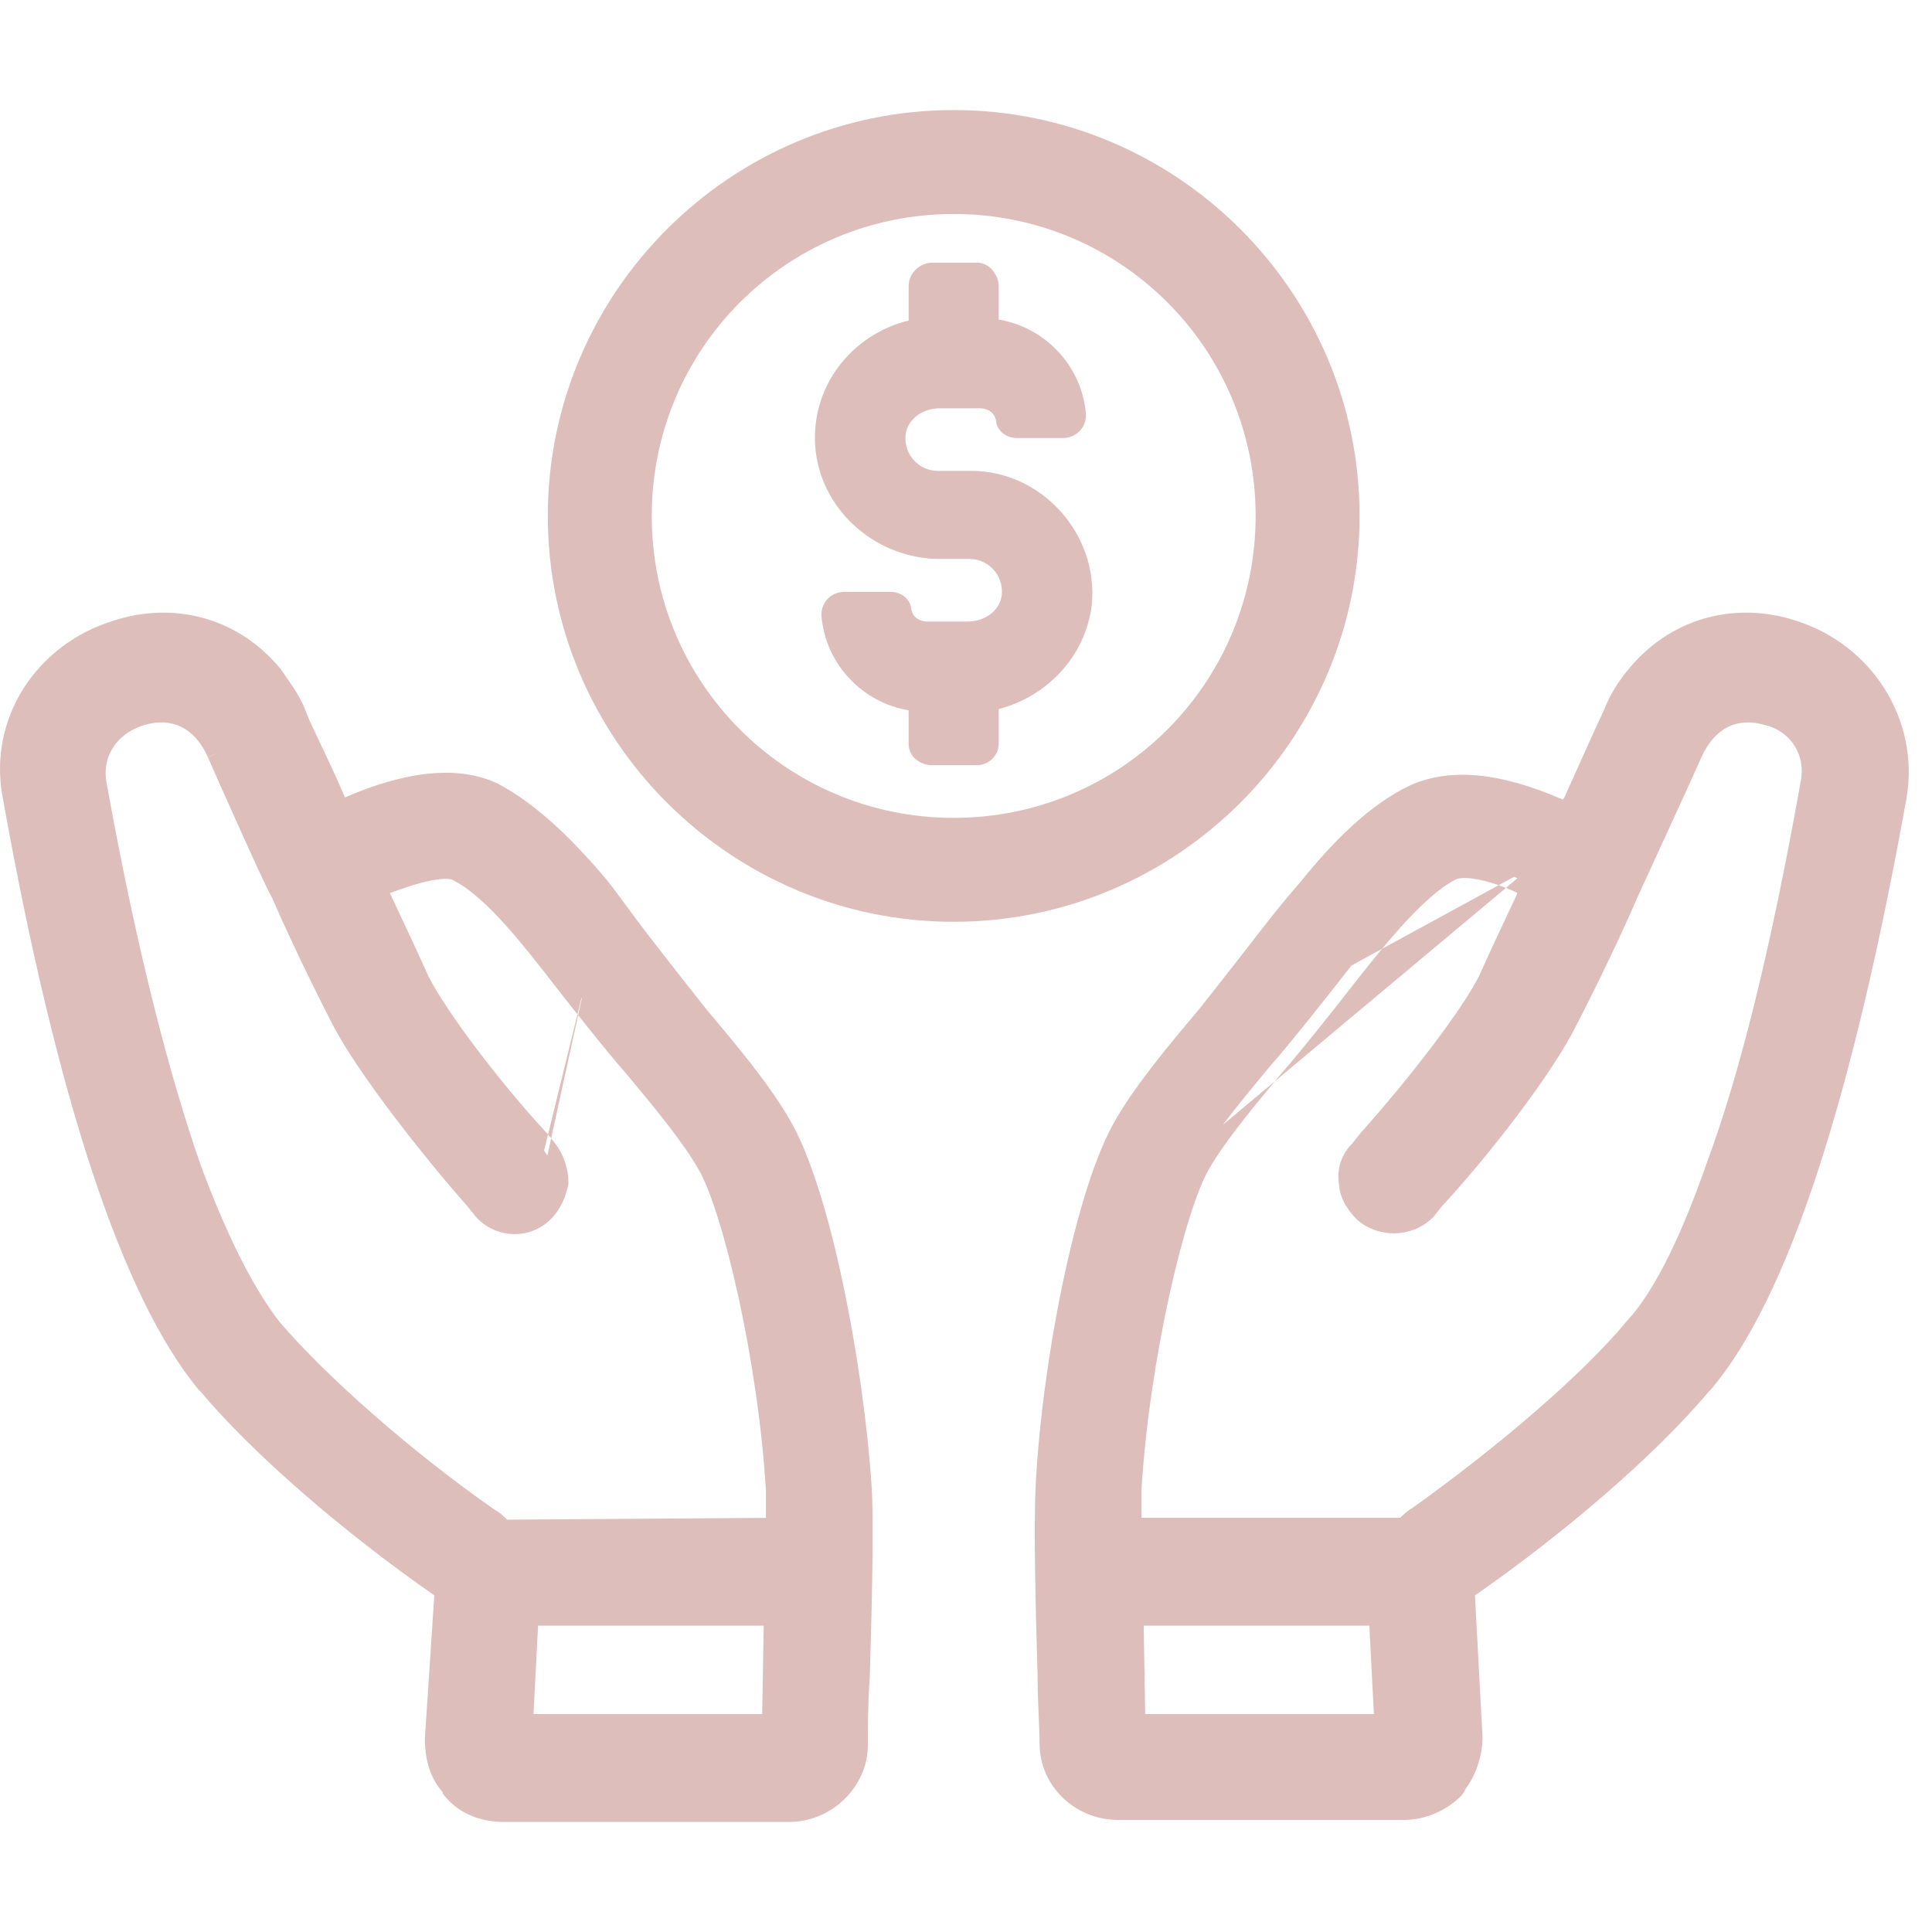 <svg width=" 60px" height=" 60" viewBox="0 0 79 70" fill="none" style="color: #debebb;" xmlns="http://www.w3.org/2000/svg">
<path fill-rule="evenodd" clip-rule="evenodd" d="M38.997 0C29.859 0 22.4 7.459 22.4 16.596C22.4 25.734 29.859 33.193 38.997 33.193C48.134 33.194 55.593 25.734 55.593 16.596C55.593 7.459 48.134 0 38.997 0ZM26.65 16.597C26.65 9.763 32.163 4.25 38.997 4.25C45.831 4.25 51.343 9.763 51.343 16.596C51.343 23.431 45.831 28.943 38.997 28.943C32.163 28.943 26.65 23.431 26.65 16.597ZM38.105 6.242C37.865 6.242 37.641 6.35 37.483 6.489C37.314 6.636 37.155 6.877 37.155 7.192V8.607C34.845 9.164 33.09 11.319 33.347 13.894L33.348 13.898C33.623 16.463 35.9 18.356 38.429 18.356H39.645C40.389 18.356 41.023 18.986 40.967 19.797C40.913 20.421 40.323 20.916 39.563 20.916H37.942C37.542 20.916 37.315 20.691 37.268 20.433C37.25 20.168 37.101 19.969 36.926 19.852C36.756 19.739 36.563 19.701 36.402 19.701H34.537C34.292 19.701 34.045 19.785 33.859 19.971C33.672 20.158 33.586 20.405 33.586 20.65L33.59 20.697C33.761 22.66 35.26 24.227 37.155 24.544V25.92C37.155 26.459 37.644 26.788 38.105 26.788H39.969C40.227 26.788 40.44 26.664 40.577 26.527C40.714 26.39 40.837 26.177 40.837 25.92V24.495C42.797 23.985 44.389 22.353 44.644 20.229L44.645 20.215C44.919 17.302 42.56 14.755 39.726 14.755H38.348C37.603 14.755 36.969 14.125 37.026 13.315C37.079 12.691 37.669 12.195 38.429 12.195H40.051C40.45 12.195 40.677 12.42 40.724 12.679C40.742 12.944 40.892 13.143 41.066 13.259C41.236 13.372 41.429 13.411 41.59 13.411H43.455C43.7 13.411 43.947 13.327 44.134 13.14C44.32 12.954 44.407 12.707 44.407 12.461L44.403 12.414C44.232 10.452 42.732 8.884 40.837 8.567V7.192C40.837 6.958 40.734 6.745 40.627 6.602C40.532 6.475 40.31 6.242 39.969 6.242H38.105ZM73.372 20.86C71.163 20.155 68.493 20.598 66.632 22.813C66.205 23.325 65.846 23.859 65.576 24.567C65.372 24.98 64.924 25.978 64.393 27.161L64.393 27.162C64.258 27.461 64.119 27.771 63.977 28.088L63.908 28.191L63.838 28.167C61.357 27.096 59.324 26.875 57.666 27.611L57.654 27.617C56.002 28.399 54.482 29.935 53.174 31.568C52.518 32.306 51.945 33.044 51.383 33.766L51.376 33.775L50.446 34.969C49.941 35.615 49.358 36.359 49.035 36.762C47.748 38.291 46.502 39.783 45.665 41.206C44.802 42.63 44.039 45.183 43.461 47.94C42.878 50.721 42.469 53.791 42.346 56.295C42.264 58.023 42.345 61.205 42.426 63.95C42.426 64.527 42.447 65.061 42.467 65.536L42.474 65.691C42.491 66.107 42.507 66.468 42.507 66.78C42.507 68.561 43.988 69.919 45.726 69.919H57.401C58.281 69.919 59.148 69.532 59.732 68.948L59.735 68.945L59.739 68.941L59.748 68.931L59.773 68.904C59.791 68.882 59.815 68.852 59.84 68.814C59.861 68.784 59.897 68.726 59.926 68.649C60.37 68.062 60.621 67.258 60.621 66.537L60.312 60.737C64.054 58.133 67.732 54.951 69.882 52.393L69.947 52.33L69.977 52.295C71.585 50.391 73.031 47.372 74.345 43.347C75.663 39.312 76.864 34.218 77.961 28.124L77.962 28.117C78.495 24.921 76.541 21.83 73.372 20.86ZM11.443 22.814C9.582 20.599 6.914 20.155 4.705 20.86C1.459 21.828 -0.507 24.919 0.114 28.128C1.211 34.262 2.433 39.355 3.761 43.379C5.086 47.395 6.53 50.389 8.093 52.29L8.11 52.311L8.193 52.393C10.342 54.95 14.019 58.131 17.759 60.735L17.373 66.582V66.618C17.373 67.303 17.534 68.158 18.103 68.785V68.846L18.234 68.999C18.851 69.719 19.751 70 20.593 70H32.267C34.016 70 35.487 68.551 35.487 66.861C35.487 66.132 35.487 65.176 35.567 64.062L35.567 64.04C35.648 61.293 35.731 58.024 35.648 56.375L35.647 56.367C35.483 53.827 35.054 50.74 34.461 47.95C33.874 45.184 33.11 42.632 32.248 41.207C31.411 39.784 30.165 38.291 28.878 36.763C28.555 36.359 27.972 35.615 27.467 34.969L26.536 33.775C26.257 33.417 25.977 33.036 25.693 32.65L25.668 32.616C25.393 32.243 25.113 31.864 24.833 31.503L24.819 31.488C23.512 29.935 21.998 28.408 20.36 27.546L20.338 27.535C18.749 26.787 16.619 27.018 14.133 28.095L14.108 28.108C13.743 27.258 13.379 26.49 13.088 25.879L13.087 25.875C12.783 25.237 12.583 24.815 12.516 24.613L12.509 24.594C12.293 24.02 11.953 23.538 11.68 23.151C11.607 23.048 11.539 22.951 11.479 22.862L11.462 22.837L11.443 22.814ZM5.91 25.145C6.488 24.975 6.994 25.017 7.412 25.223C7.832 25.429 8.217 25.826 8.5 26.462C8.627 26.758 9.255 28.175 9.861 29.518C10.165 30.193 10.466 30.852 10.695 31.343C10.81 31.587 10.908 31.794 10.982 31.942C11.018 32.014 11.052 32.079 11.08 32.129C11.09 32.147 11.104 32.172 11.121 32.197C11.402 32.849 12.286 34.843 13.624 37.44C14.628 39.364 17.254 42.722 19.122 44.835L19.437 45.23L19.453 45.248C20.217 46.121 21.635 46.238 22.517 45.356C22.941 44.932 23.139 44.414 23.234 43.943L23.244 43.89V43.836C23.244 43.313 23.044 42.712 22.73 42.294L22.536 42.049L23.64 37.011C23.771 37.175 23.917 37.358 24.071 37.55C24.603 38.212 25.236 38.989 25.614 39.41C26.837 40.878 27.933 42.214 28.552 43.296L28.556 43.303C29.034 44.111 29.648 46.037 30.186 48.493C30.717 50.918 31.157 53.782 31.318 56.419V57.566L20.734 57.64L20.718 57.623C20.574 57.479 20.444 57.349 20.226 57.234C16.782 54.827 13.351 51.792 11.447 49.572C10.603 48.495 9.495 46.608 8.214 43.166C7.01 39.715 5.639 34.639 4.347 27.451C4.161 26.257 4.96 25.416 5.906 25.146L5.91 25.145ZM23.613 36.977C23.525 36.867 23.445 36.766 23.376 36.678L23.163 36.409L23.085 36.31C22.949 36.136 22.809 35.956 22.669 35.776C22.051 34.98 21.399 34.142 20.734 33.396C19.923 32.486 19.15 31.782 18.461 31.459C18.357 31.435 18.196 31.427 17.975 31.451C17.74 31.476 17.476 31.532 17.207 31.604C16.801 31.712 16.43 31.844 16.154 31.942C16.076 31.969 16.006 31.994 15.945 32.015L15.981 32.101C16.624 33.467 17.191 34.68 17.517 35.415C18.218 36.81 20.361 39.675 22.37 41.845L22.397 41.874L22.409 41.889L22.245 42.556L22.296 42.62C22.326 42.66 22.355 42.703 22.383 42.747L22.536 42.049L22.409 41.889L23.613 36.977ZM23.777 36.306L23.613 36.977C23.622 36.988 23.631 36.999 23.64 37.011L23.791 36.324C23.786 36.318 23.782 36.312 23.777 36.306ZM8.5 26.462C8.501 26.463 8.501 26.464 8.502 26.465L8.999 26.244L8.499 26.458C8.499 26.459 8.5 26.46 8.5 26.462ZM69.573 26.463C69.857 25.826 70.243 25.429 70.663 25.223C71.08 25.018 71.586 24.976 72.164 25.146L72.196 25.154C73.02 25.343 73.834 26.162 73.646 27.37C72.352 34.649 71.062 39.638 69.781 43.08L69.778 43.09C68.569 46.555 67.463 48.496 66.567 49.467L66.548 49.489C64.653 51.779 61.146 54.736 57.762 57.156C57.539 57.279 57.346 57.472 57.273 57.545L57.259 57.559L57.256 57.562H46.675V56.419C46.836 53.781 47.277 50.918 47.808 48.493C48.346 46.037 48.96 44.111 49.438 43.303L49.441 43.296C50.016 42.291 51.003 41.067 52.121 39.721L61.578 31.806C61.769 31.882 61.924 31.952 62.022 32.001L62.049 32.014L62.012 32.101C61.369 33.468 60.803 34.681 60.476 35.416C59.776 36.808 57.636 39.59 55.616 41.852L55.291 42.259C54.882 42.68 54.655 43.233 54.749 43.883C54.767 44.477 55.114 44.997 55.475 45.358L55.502 45.381C56.359 46.131 57.739 46.133 58.596 45.275L58.618 45.254L58.948 44.84C60.903 42.721 63.447 39.445 64.453 37.435C65.832 34.758 66.727 32.726 66.978 32.141L68.181 29.522C68.794 28.184 69.445 26.761 69.573 26.463ZM61.282 31.696C61.387 31.733 61.486 31.77 61.578 31.806L62.049 31.412C62.006 31.393 61.96 31.374 61.911 31.353L61.282 31.696ZM56.512 34.297C56.013 34.897 55.526 35.521 55.068 36.106L54.91 36.308L54.831 36.409L54.618 36.678C54.439 36.904 54.193 37.214 53.923 37.55C53.391 38.212 52.758 38.989 52.38 39.41C52.293 39.514 52.206 39.618 52.121 39.721L50.006 41.491C50.58 40.728 51.261 39.904 51.97 39.053C52.7 38.242 54.483 35.972 54.483 35.972L54.643 35.768C54.844 35.511 55.051 35.246 55.264 34.978L56.512 34.297ZM56.512 34.297C56.768 33.989 57.028 33.686 57.288 33.398C58.118 32.478 58.901 31.765 59.562 31.446C59.658 31.412 59.815 31.391 60.039 31.407C60.266 31.422 60.524 31.472 60.787 31.543C60.958 31.589 61.126 31.642 61.282 31.696L56.512 34.297ZM21.815 65.588L22.002 61.974H31.228L31.166 65.588H21.815ZM46.828 65.588L46.766 61.974H55.993L56.179 65.588H46.828Z" fill="currentColor"/>
</svg>